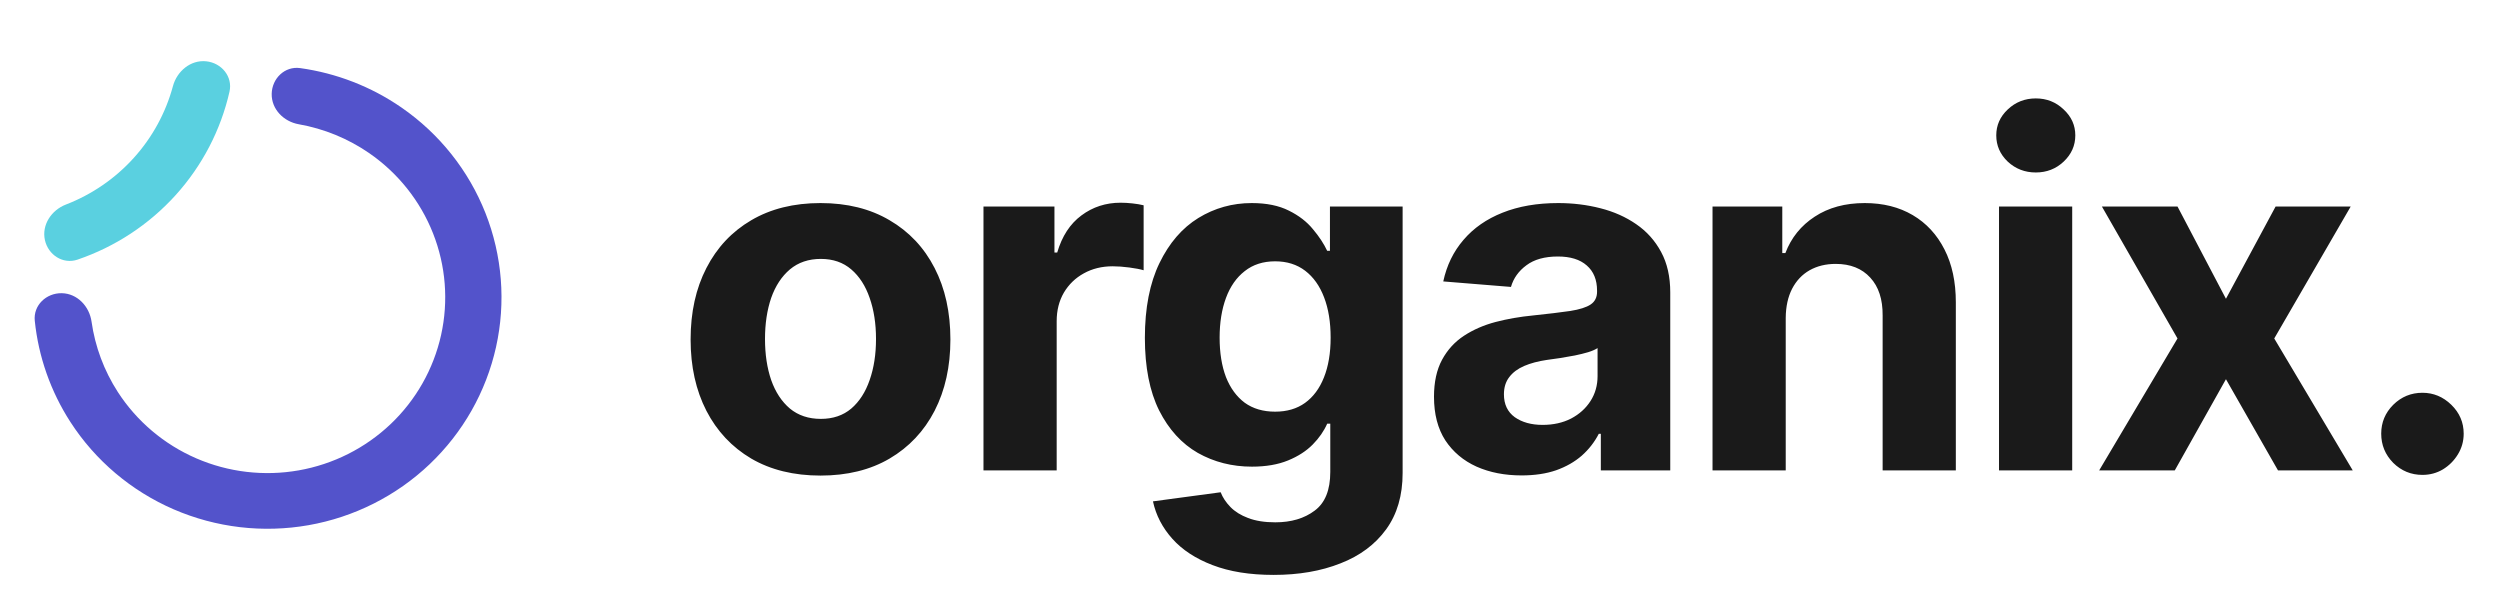 <svg width="186" height="44" viewBox="0 0 186 44" fill="none" xmlns="http://www.w3.org/2000/svg">
<path d="M20.214 6.979C20.237 5.833 21.192 4.908 22.328 5.066C25.029 5.442 27.613 6.442 29.866 7.997C32.689 9.946 34.865 12.68 36.118 15.852C37.371 19.025 37.645 22.493 36.905 25.82C36.165 29.146 34.445 32.181 31.962 34.54C29.479 36.9 26.344 38.477 22.955 39.074C19.565 39.671 16.073 39.26 12.919 37.893C9.766 36.527 7.093 34.266 5.238 31.396C3.766 29.117 2.862 26.537 2.587 23.866C2.468 22.715 3.442 21.791 4.6 21.814C5.754 21.837 6.651 22.793 6.812 23.934C7.075 25.788 7.738 27.573 8.766 29.165C10.175 31.344 12.205 33.061 14.6 34.099C16.995 35.137 19.647 35.449 22.221 34.996C24.795 34.543 27.176 33.344 29.062 31.553C30.948 29.761 32.254 27.456 32.816 24.93C33.378 22.404 33.17 19.769 32.218 17.36C31.266 14.95 29.614 12.874 27.47 11.394C25.893 10.306 24.103 9.575 22.226 9.244C21.102 9.046 20.19 8.12 20.214 6.979Z" fill="#5353CB"/>
<path d="M15.335 4.56C16.483 4.675 17.33 5.7 17.074 6.824C16.426 9.669 15.055 12.316 13.076 14.508C11.088 16.71 8.569 18.36 5.769 19.316C4.687 19.685 3.584 18.969 3.34 17.857C3.094 16.733 3.823 15.636 4.901 15.219C6.828 14.475 8.562 13.29 9.953 11.748C11.34 10.213 12.334 8.382 12.866 6.411C13.168 5.293 14.183 4.445 15.335 4.56Z" fill="#5AD0E0"/>
<path d="M61.045 35.383C59.06 35.383 57.342 34.962 55.894 34.118C54.453 33.266 53.341 32.081 52.557 30.564C51.773 29.038 51.381 27.27 51.381 25.259C51.381 23.23 51.773 21.457 52.557 19.94C53.341 18.415 54.453 17.23 55.894 16.386C57.342 15.534 59.06 15.108 61.045 15.108C63.031 15.108 64.744 15.534 66.185 16.386C67.633 17.23 68.75 18.415 69.534 19.94C70.318 21.457 70.71 23.23 70.71 25.259C70.71 27.27 70.318 29.038 69.534 30.564C68.75 32.081 67.633 33.266 66.185 34.118C64.744 34.962 63.031 35.383 61.045 35.383ZM61.071 31.165C61.974 31.165 62.729 30.909 63.334 30.398C63.939 29.878 64.395 29.171 64.702 28.276C65.017 27.381 65.175 26.362 65.175 25.22C65.175 24.078 65.017 23.06 64.702 22.165C64.395 21.27 63.939 20.562 63.334 20.043C62.729 19.523 61.974 19.263 61.071 19.263C60.159 19.263 59.392 19.523 58.77 20.043C58.156 20.562 57.692 21.27 57.376 22.165C57.07 23.06 56.916 24.078 56.916 25.22C56.916 26.362 57.07 27.381 57.376 28.276C57.692 29.171 58.156 29.878 58.77 30.398C59.392 30.909 60.159 31.165 61.071 31.165ZM73.171 35V15.364H78.451V18.79H78.656C79.014 17.571 79.615 16.651 80.458 16.028C81.302 15.398 82.274 15.082 83.373 15.082C83.646 15.082 83.94 15.099 84.255 15.133C84.571 15.168 84.848 15.214 85.086 15.274V20.107C84.831 20.03 84.477 19.962 84.025 19.902C83.573 19.842 83.16 19.812 82.785 19.812C81.984 19.812 81.268 19.987 80.637 20.337C80.015 20.678 79.521 21.155 79.154 21.768C78.796 22.382 78.617 23.09 78.617 23.891V35H73.171ZM94.754 42.773C92.99 42.773 91.477 42.53 90.216 42.044C88.963 41.567 87.966 40.915 87.225 40.088C86.483 39.261 86.002 38.332 85.78 37.301L90.817 36.624C90.97 37.016 91.213 37.382 91.546 37.723C91.878 38.064 92.317 38.337 92.862 38.541C93.416 38.754 94.09 38.861 94.882 38.861C96.067 38.861 97.043 38.571 97.81 37.992C98.585 37.42 98.973 36.462 98.973 35.115V31.523H98.743C98.504 32.068 98.147 32.584 97.669 33.07C97.192 33.555 96.578 33.952 95.828 34.258C95.078 34.565 94.183 34.719 93.144 34.719C91.669 34.719 90.327 34.378 89.117 33.696C87.915 33.006 86.956 31.953 86.24 30.538C85.533 29.115 85.179 27.317 85.179 25.143C85.179 22.919 85.541 21.061 86.266 19.57C86.99 18.078 87.953 16.962 89.155 16.22C90.365 15.479 91.691 15.108 93.131 15.108C94.23 15.108 95.151 15.296 95.892 15.671C96.634 16.037 97.23 16.497 97.682 17.051C98.142 17.597 98.496 18.134 98.743 18.662H98.948V15.364H104.355V35.192C104.355 36.862 103.946 38.26 103.128 39.385C102.31 40.51 101.176 41.354 99.727 41.916C98.287 42.487 96.629 42.773 94.754 42.773ZM94.87 30.628C95.747 30.628 96.489 30.41 97.094 29.976C97.707 29.533 98.176 28.902 98.5 28.084C98.832 27.257 98.999 26.268 98.999 25.118C98.999 23.967 98.837 22.97 98.513 22.126C98.189 21.274 97.72 20.614 97.107 20.145C96.493 19.676 95.747 19.442 94.87 19.442C93.975 19.442 93.22 19.685 92.607 20.171C91.993 20.648 91.529 21.312 91.213 22.165C90.898 23.017 90.74 24.001 90.74 25.118C90.74 26.251 90.898 27.232 91.213 28.058C91.537 28.876 92.002 29.511 92.607 29.963C93.22 30.406 93.975 30.628 94.87 30.628ZM113.209 35.371C111.956 35.371 110.839 35.153 109.859 34.719C108.879 34.276 108.103 33.624 107.532 32.763C106.97 31.893 106.689 30.811 106.689 29.516C106.689 28.425 106.889 27.509 107.289 26.767C107.69 26.026 108.235 25.429 108.926 24.977C109.616 24.526 110.4 24.185 111.278 23.954C112.164 23.724 113.093 23.562 114.065 23.469C115.207 23.349 116.128 23.239 116.826 23.136C117.525 23.026 118.032 22.864 118.348 22.651C118.663 22.438 118.821 22.122 118.821 21.704V21.628C118.821 20.818 118.565 20.192 118.054 19.749C117.551 19.305 116.835 19.084 115.906 19.084C114.926 19.084 114.146 19.301 113.566 19.736C112.987 20.162 112.603 20.699 112.416 21.347L107.379 20.938C107.635 19.744 108.137 18.713 108.887 17.844C109.637 16.966 110.605 16.293 111.789 15.824C112.983 15.347 114.363 15.108 115.932 15.108C117.022 15.108 118.066 15.236 119.064 15.492C120.069 15.747 120.96 16.143 121.735 16.68C122.52 17.217 123.137 17.908 123.589 18.751C124.041 19.587 124.267 20.588 124.267 21.756V35H119.102V32.277H118.949C118.633 32.891 118.211 33.432 117.683 33.901C117.155 34.361 116.52 34.723 115.778 34.987C115.037 35.243 114.18 35.371 113.209 35.371ZM114.768 31.612C115.569 31.612 116.277 31.454 116.89 31.139C117.504 30.815 117.985 30.381 118.335 29.835C118.684 29.29 118.859 28.672 118.859 27.982V25.898C118.689 26.009 118.454 26.111 118.156 26.204C117.866 26.29 117.538 26.371 117.172 26.447C116.805 26.516 116.439 26.579 116.072 26.639C115.706 26.69 115.373 26.737 115.075 26.78C114.436 26.874 113.878 27.023 113.4 27.227C112.923 27.432 112.552 27.709 112.288 28.058C112.024 28.399 111.892 28.825 111.892 29.337C111.892 30.078 112.16 30.645 112.697 31.037C113.243 31.421 113.933 31.612 114.768 31.612ZM132.858 23.648V35H127.412V15.364H132.602V18.828H132.832C133.267 17.686 133.996 16.783 135.018 16.118C136.041 15.445 137.281 15.108 138.739 15.108C140.102 15.108 141.291 15.406 142.305 16.003C143.32 16.599 144.108 17.452 144.67 18.56C145.233 19.659 145.514 20.972 145.514 22.497V35H140.068V23.469C140.077 22.267 139.77 21.329 139.148 20.656C138.526 19.974 137.669 19.634 136.578 19.634C135.845 19.634 135.197 19.791 134.635 20.107C134.081 20.422 133.646 20.882 133.331 21.487C133.024 22.084 132.866 22.804 132.858 23.648ZM148.726 35V15.364H154.172V35H148.726ZM151.462 12.832C150.653 12.832 149.958 12.564 149.378 12.027C148.807 11.482 148.522 10.829 148.522 10.071C148.522 9.321 148.807 8.678 149.378 8.141C149.958 7.595 150.653 7.322 151.462 7.322C152.272 7.322 152.962 7.595 153.533 8.141C154.113 8.678 154.403 9.321 154.403 10.071C154.403 10.829 154.113 11.482 153.533 12.027C152.962 12.564 152.272 12.832 151.462 12.832ZM162.006 15.364L165.611 22.229L169.306 15.364H174.893L169.204 25.182L175.046 35H169.485L165.611 28.212L161.802 35H156.177L162.006 25.182L156.381 15.364H162.006ZM180.23 35.332C179.386 35.332 178.662 35.034 178.057 34.438C177.46 33.832 177.162 33.108 177.162 32.264C177.162 31.429 177.46 30.713 178.057 30.116C178.662 29.52 179.386 29.222 180.23 29.222C181.048 29.222 181.764 29.52 182.378 30.116C182.991 30.713 183.298 31.429 183.298 32.264C183.298 32.827 183.153 33.342 182.864 33.811C182.582 34.271 182.212 34.642 181.751 34.923C181.291 35.196 180.784 35.332 180.23 35.332Z" fill="#1A1A1A"/>
</svg>
